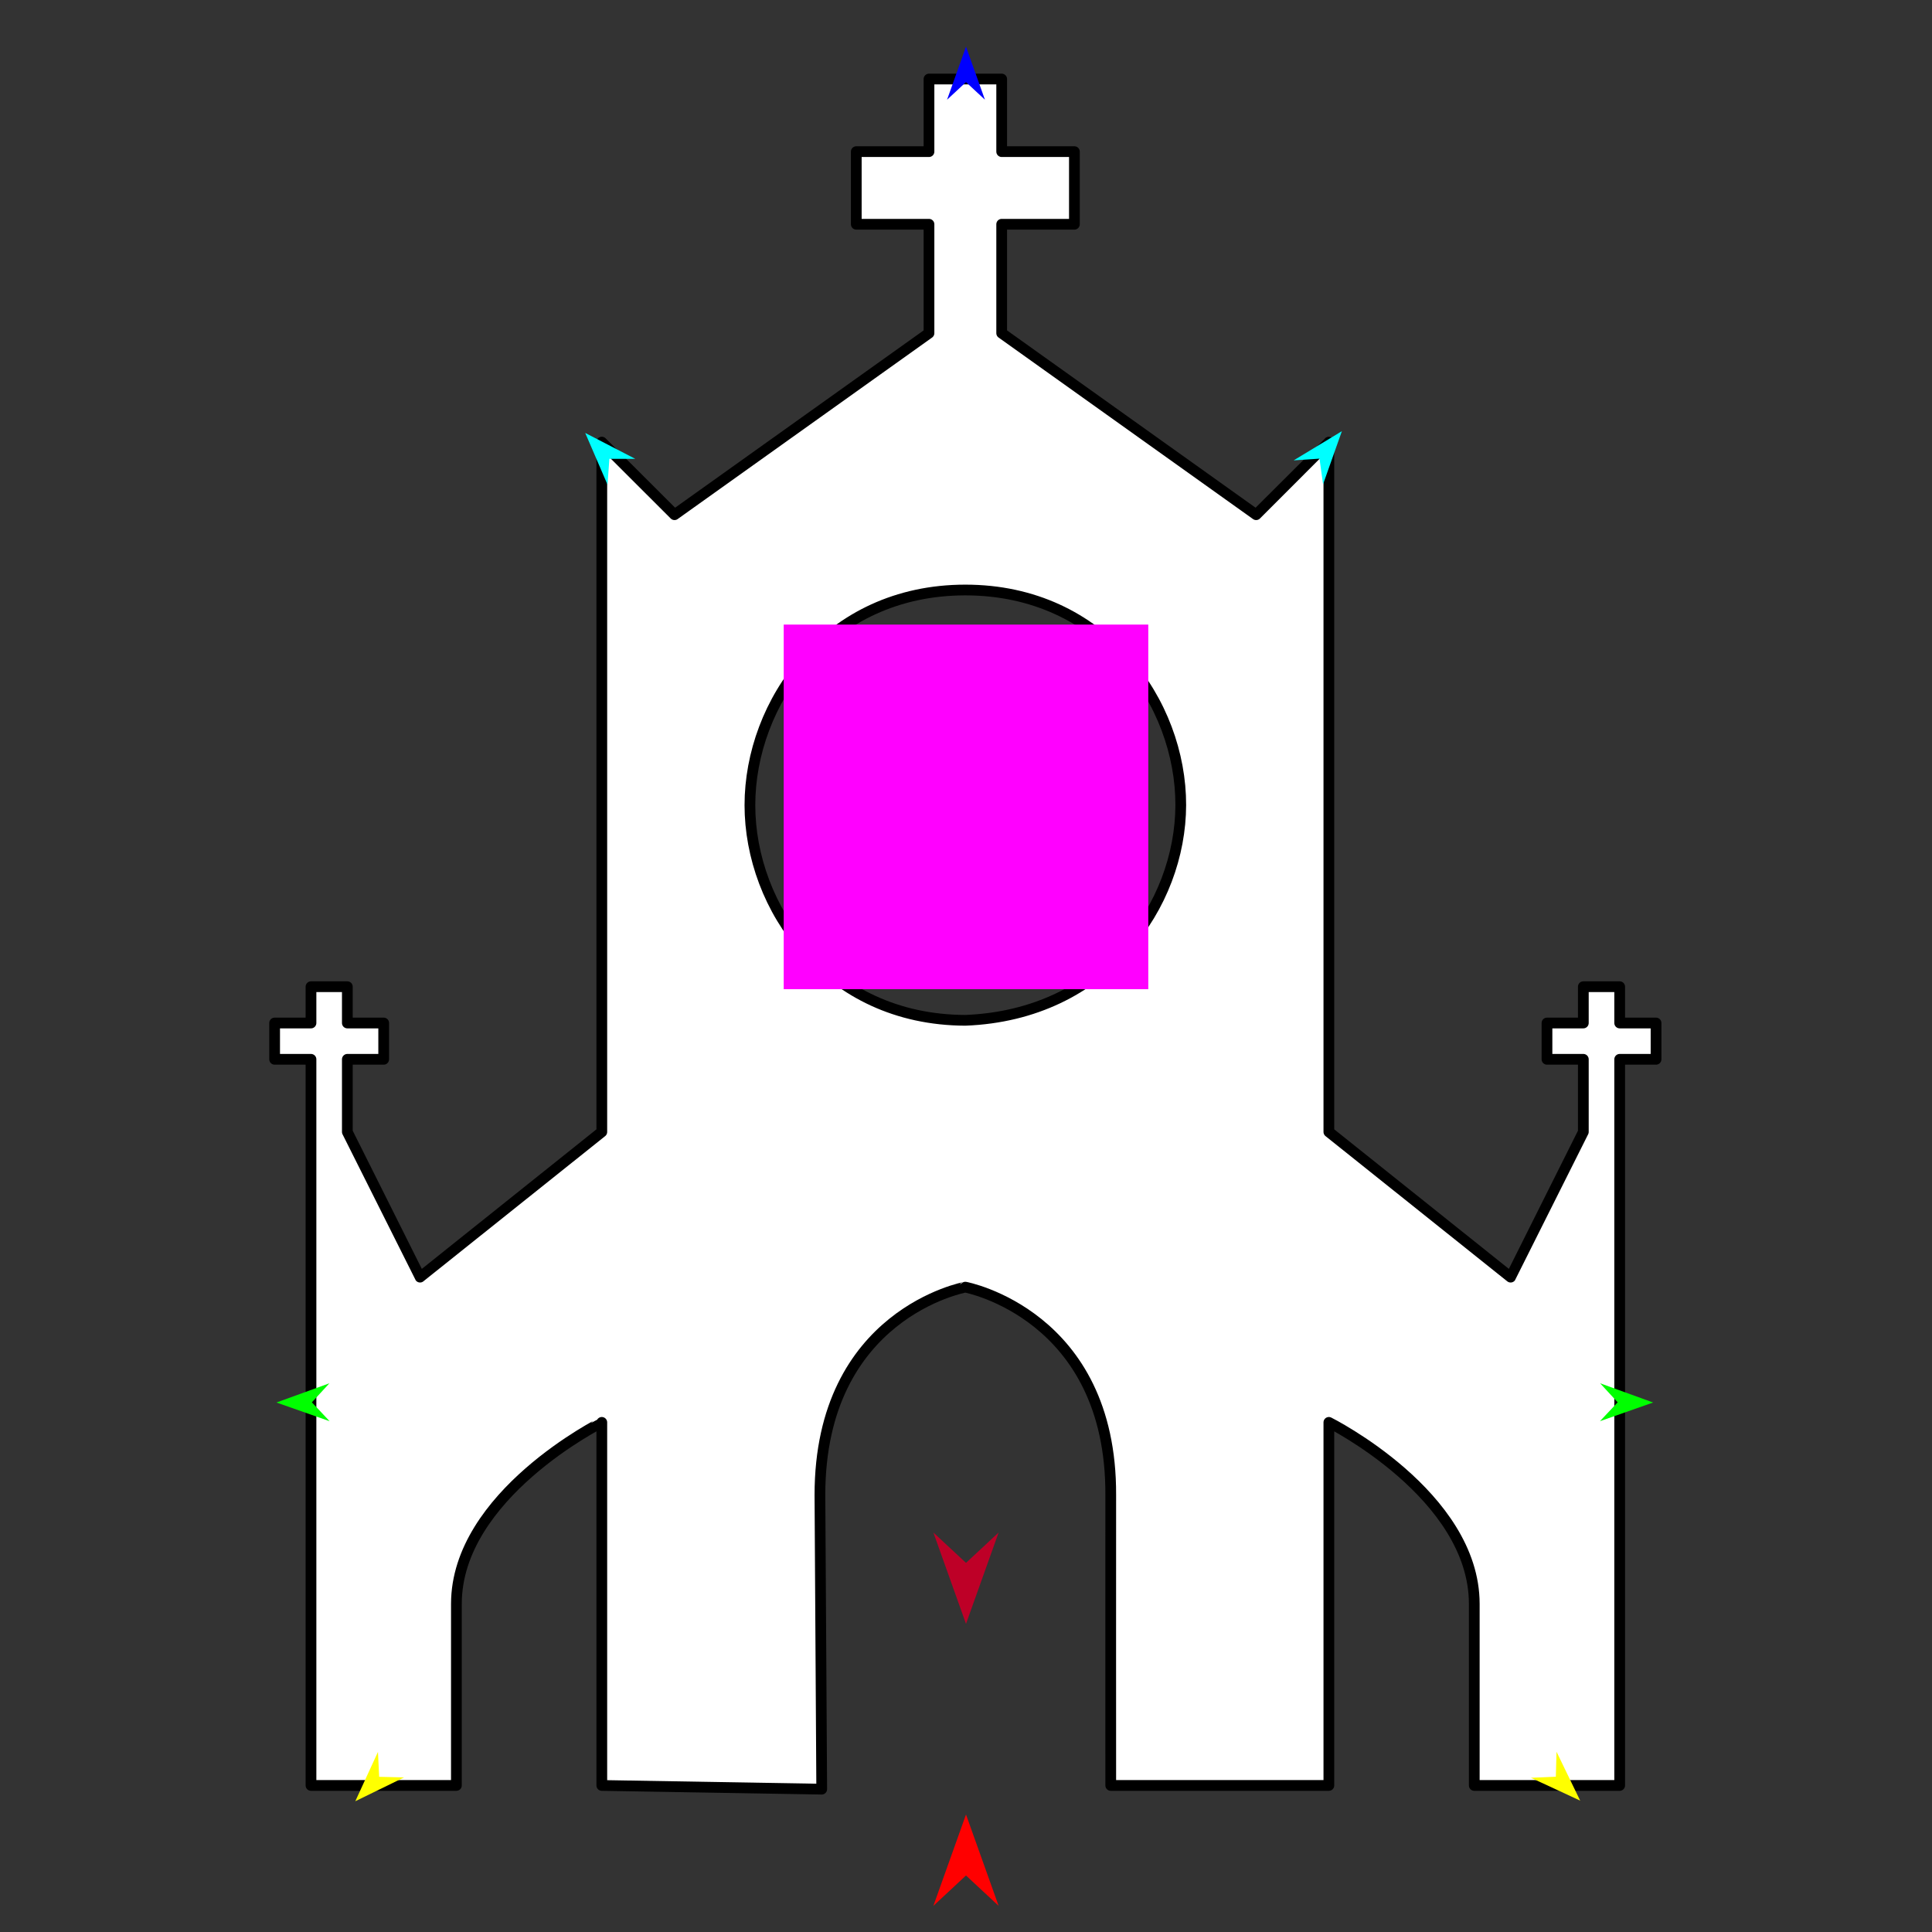 <?xml version="1.0" encoding="utf-8"?>
<!-- Generator: Moho 12.5 build 22414 -->
<!DOCTYPE svg PUBLIC "-//W3C//DTD SVG 1.1//EN" "http://www.w3.org/Graphics/SVG/1.1/DTD/svg11.dtd">
<svg version="1.1" id="Frame_0" xmlns="http://www.w3.org/2000/svg" xmlns:xlink="http://www.w3.org/1999/xlink" width="720px" height="720px">
<rect width="100%" height="100%" fill="#333333" stroke="none"/>
<g id="cathedral">
<g id="cathedral">
<path fill="#ffffff" fill-rule="evenodd" stroke="#000000" stroke-width="4" stroke-linecap="round" stroke-linejoin="round" d="M 413.943 557.139 C 414.219 489.882 359.758 479.688 359.753 479.681 C 359.747 479.688 305.562 489.483 305.562 557.139 C 305.562 557.329 306.231 666.759 306.231 666.770 C 306.223 666.769 224.284 665.384 224.276 665.384 C 224.276 665.370 224.276 530.091 224.276 530.078 C 224.271 530.085 170.086 557.138 170.086 597.731 C 170.086 598.199 170.086 665.377 170.086 665.384 C 170.081 665.384 115.901 665.384 115.896 665.384 C 115.896 665.357 115.896 394.801 115.896 394.774 C 115.894 394.774 102.349 394.774 102.348 394.774 C 102.348 394.772 102.348 381.244 102.348 381.243 C 102.349 381.243 115.894 381.243 115.896 381.243 C 115.896 381.241 115.896 367.713 115.896 367.712 C 115.897 367.712 129.442 367.712 129.444 367.712 C 129.444 367.713 129.444 381.241 129.444 381.243 C 129.445 381.243 142.990 381.243 142.991 381.243 C 142.991 381.244 142.991 394.772 142.991 394.774 C 142.990 394.774 129.445 394.774 129.444 394.774 C 129.444 394.776 129.444 421.832 129.444 421.835 C 129.447 421.840 156.536 475.951 156.539 475.956 C 156.546 475.951 224.269 421.840 224.276 421.835 C 224.276 421.809 224.276 164.781 224.276 164.755 C 224.279 164.758 251.369 191.813 251.372 191.816 C 251.382 191.809 346.196 124.170 346.205 124.163 C 346.205 124.159 346.205 83.576 346.205 83.572 C 346.202 83.572 319.113 83.572 319.110 83.572 C 319.110 83.569 319.110 56.513 319.110 56.511 C 319.113 56.511 346.202 56.511 346.205 56.511 C 346.205 56.508 346.205 29.453 346.205 29.450 C 346.206 29.450 359.752 29.450 359.753 29.450 C 359.754 29.450 373.299 29.450 373.300 29.450 C 373.300 29.453 373.300 56.508 373.300 56.511 C 373.303 56.511 400.393 56.511 400.396 56.511 C 400.396 56.513 400.396 83.569 400.396 83.572 C 400.393 83.572 373.303 83.572 373.300 83.572 C 373.300 83.576 373.300 124.159 373.300 124.163 C 373.310 124.170 468.124 191.809 468.133 191.816 C 468.136 191.813 495.227 164.758 495.229 164.755 C 495.229 164.781 495.229 421.809 495.229 421.835 C 495.236 421.840 562.960 475.951 562.966 475.956 C 562.969 475.951 590.059 421.840 590.062 421.835 C 590.062 421.832 590.062 394.776 590.062 394.774 C 590.060 394.774 576.516 394.774 576.514 394.774 C 576.514 394.772 576.514 381.244 576.514 381.243 C 576.516 381.243 590.060 381.243 590.062 381.243 C 590.062 381.241 590.062 367.713 590.062 367.712 C 590.063 367.712 603.608 367.712 603.609 367.712 C 603.609 367.713 603.609 381.241 603.609 381.243 C 603.611 381.243 617.156 381.243 617.158 381.243 C 617.158 381.244 617.158 394.772 617.158 394.774 C 617.156 394.774 603.611 394.774 603.609 394.774 C 603.609 394.801 603.609 665.357 603.609 665.384 C 603.604 665.384 549.425 665.384 549.419 665.384 C 549.419 665.377 549.419 597.731 549.419 597.731 C 549.419 557.137 495.235 530.085 495.229 530.078 C 495.229 530.091 495.229 665.370 495.229 665.384 C 495.221 665.384 413.951 665.384 413.943 665.384 C 413.943 665.373 413.906 566.160 413.943 557.139 M 359.753 380.241 C 411.835 378.227 439.944 337.134 440.035 300.060 C 440.128 262.068 411.202 219.879 359.753 219.879 C 308.304 219.879 279.471 262.042 279.471 300.060 C 279.471 338.077 308.291 380.087 359.753 380.241 Z"/>
</g>
<g id="specs_2">
<path fill="#ff00ff" fill-rule="evenodd" stroke="none" d="M 292.069 368.631 C 292.083 368.631 427.917 368.631 427.931 368.631 C 427.931 368.617 427.931 232.783 427.931 232.769 C 427.917 232.769 292.083 232.769 292.069 232.769 C 292.069 232.783 292.069 368.617 292.069 368.631 Z"/>
<path fill="#ff0000" fill-rule="evenodd" stroke="none" d="M 360.000 676.208 C 360.001 676.211 372.157 710.249 372.159 710.252 C 372.157 710.251 360.001 698.940 360.000 698.939 C 359.999 698.940 347.843 710.251 347.841 710.252 C 347.843 710.249 359.999 676.211 360.000 676.208 Z"/>
<path fill="#0000ff" fill-rule="evenodd" stroke="none" d="M 360.000 17.394 C 360.001 17.396 367.062 37.168 367.063 37.170 C 367.062 37.170 360.001 30.600 360.000 30.599 C 359.999 30.600 352.938 37.170 352.937 37.170 C 352.938 37.168 359.999 17.396 360.000 17.394 Z"/>
<path fill="#00ff00" fill-rule="evenodd" stroke="none" d="M 103.018 522.674 C 103.020 522.674 122.756 515.512 122.758 515.512 C 122.758 515.512 116.223 522.607 116.223 522.608 C 116.223 522.608 122.829 529.636 122.830 529.637 C 122.828 529.636 103.020 522.675 103.018 522.674 Z"/>
<path fill="#ffff00" fill-rule="evenodd" stroke="none" d="M 132.411 671.265 C 132.412 671.263 140.853 652.886 140.854 652.884 C 140.854 652.885 141.298 662.165 141.298 662.166 C 141.299 662.166 150.587 662.391 150.588 662.391 C 150.586 662.392 132.413 671.264 132.411 671.265 Z"/>
<path fill="#ffff00" fill-rule="evenodd" stroke="none" d="M 588.885 671.040 C 588.884 671.038 580.076 652.834 580.076 652.832 C 580.076 652.833 579.817 662.120 579.817 662.121 C 579.816 662.121 570.535 662.532 570.534 662.532 C 570.536 662.533 588.883 671.039 588.885 671.040 Z"/>
<path fill="#00ff00" fill-rule="evenodd" stroke="none" d="M 616.066 522.674 C 616.064 522.674 596.328 515.512 596.326 515.512 C 596.327 515.512 602.861 522.607 602.862 522.608 C 602.861 522.608 596.255 529.636 596.255 529.637 C 596.257 529.636 616.064 522.675 616.066 522.674 Z"/>
<path fill="#00ffff" fill-rule="evenodd" stroke="none" d="M 500.078 160.688 C 500.078 160.690 493.069 180.481 493.068 180.483 C 493.068 180.482 491.741 170.928 491.740 170.927 C 491.739 170.927 482.116 171.563 482.115 171.563 C 482.116 171.562 500.077 160.689 500.078 160.688 Z"/>
<path fill="#00ffff" fill-rule="evenodd" stroke="none" d="M 218.092 161.344 C 218.093 161.346 226.406 180.625 226.407 180.627 C 226.407 180.626 227.094 171.006 227.094 171.005 C 227.095 171.005 236.740 170.997 236.741 170.997 C 236.739 170.996 218.094 161.345 218.092 161.344 Z"/>
<path fill="#be0027" fill-rule="evenodd" stroke="none" d="M 360.000 605.168 C 360.001 605.164 372.157 571.127 372.159 571.123 C 372.157 571.124 360.001 582.435 360.000 582.436 C 359.999 582.435 347.843 571.124 347.841 571.123 C 347.843 571.127 359.999 605.164 360.000 605.168 Z"/>
</g>
</g>
</svg>
